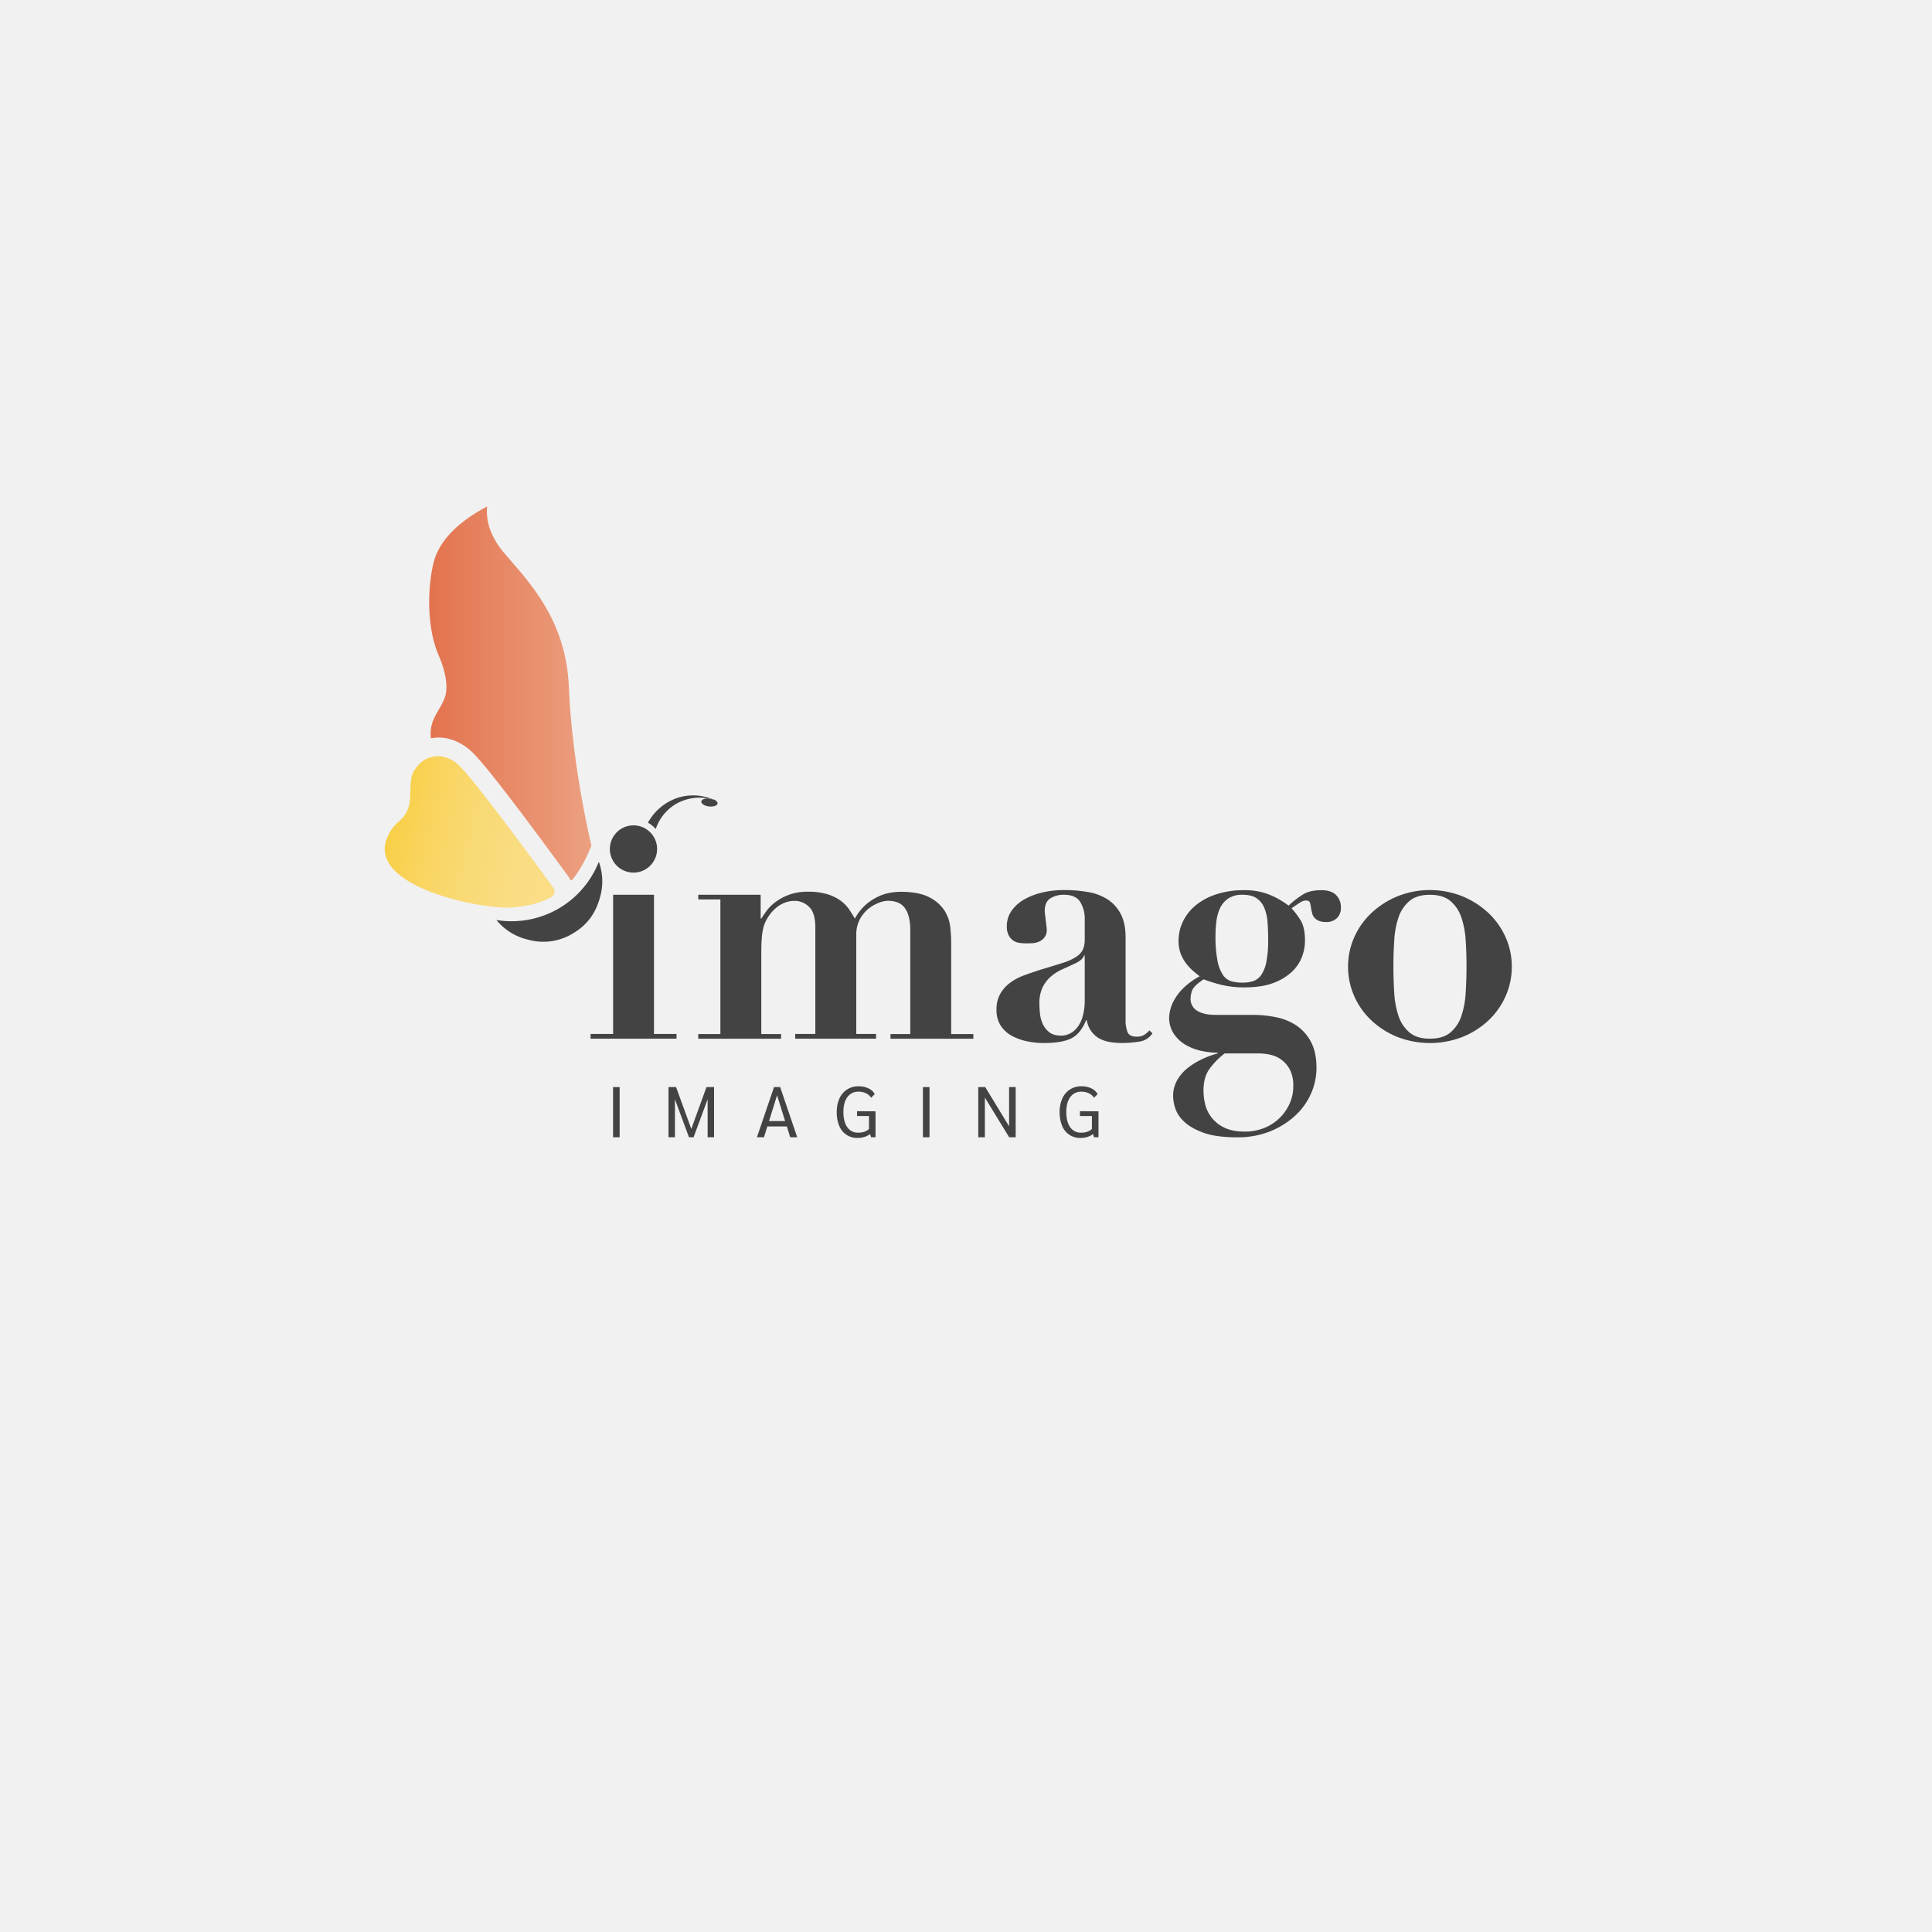 <svg id="Layer_1" data-name="Layer 1" xmlns="http://www.w3.org/2000/svg" xmlns:xlink="http://www.w3.org/1999/xlink" viewBox="0 0 1200 1200"><defs><style>.cls-1{fill:#f1f1f1;}.cls-2{fill:url(#linear-gradient);}.cls-3{fill:url(#linear-gradient-2);}.cls-4{fill:#434344;}.cls-5{fill:none;}</style><linearGradient id="linear-gradient" x1="266.58" y1="430.68" x2="373.26" y2="430.68" gradientUnits="userSpaceOnUse"><stop offset="0" stop-color="#e3734e"/><stop offset="1" stop-color="#eca384"/></linearGradient><linearGradient id="linear-gradient-2" x1="244.56" y1="506.53" x2="344.18" y2="529.41" gradientUnits="userSpaceOnUse"><stop offset="0" stop-color="#f8cf47"/><stop offset="0.22" stop-color="#f9d45e"/><stop offset="0.49" stop-color="#f9d973"/><stop offset="0.76" stop-color="#fadc81"/><stop offset="1" stop-color="#fadd85"/></linearGradient></defs><rect class="cls-1" width="1200" height="1200"/><path class="cls-2" d="M367.31,525.17c-5.73-24.88-12.36-61.54-14-98.74-1.7-38.57-21.3-61.18-36.37-78.55l-3.76-4.4a48,48,0,0,1-7.56-11.75,33,33,0,0,1-3.07-17.12c-18.34,9.69-29.68,21.39-33.08,34.28-3.35,12.73-5.33,38.73,3,58.2.21.5,6,12.91,4.58,23a16.38,16.38,0,0,1-.84,3.29c-3.15,8.62-9.89,13.7-8.57,25.19,0,0,2.48-.37,2.74-.39,7.89-.63,15.93,2.47,22.65,8.74,9,8.37,37.45,46.59,59.77,77.18a27,27,0,0,1,1.63,2.57l.72.07C362.86,537.75,367.31,525.17,367.31,525.17Z"/><path class="cls-3" d="M317.54,563.66c8.92-.72,17.3-2.17,24.81-6.44l0,0a4.06,4.06,0,0,0,1.36-5.8c-.11-.16-.21-.32-.33-.47l-3.16-4.34c-29-39.6-49-65.46-55.15-71.21a19.81,19.81,0,0,0-10.74-5.55,14.23,14.23,0,0,0-1.95-.15c-.38,0-.75,0-1.13,0-6.71.54-11.42,4.13-14.55,10-2.79,5.27-1.1,15.78-2.76,21.11-2,6.36-4.86,8.12-7.57,10.71a22.91,22.91,0,0,0-4.34,5.64C222.89,550.08,299.41,565.11,317.54,563.66Z"/><path class="cls-4" d="M371.93,535.25a58.25,58.25,0,0,1-63.58,36.19,35.47,35.47,0,0,0,18.85,12l1.62.42a35.09,35.09,0,0,0,26.5-3.79c8.86-5,14.51-12.37,17.27-22.45A35.46,35.46,0,0,0,371.93,535.25Z"/><path class="cls-5" d="M346.53,564.57a58.22,58.22,0,0,1-29,7.54,62.89,62.89,0,0,1-9.19-.67,35.47,35.47,0,0,0,18.85,12l1.62.42a38.67,38.67,0,0,0,8.86,1.06A35.14,35.14,0,0,0,355.32,580c8.86-5,14.51-12.38,17.27-22.46a35.46,35.46,0,0,0-.66-22.33A59.44,59.44,0,0,1,346.53,564.57Z"/><path class="cls-4" d="M440.89,496c.37,0,.72.11,1.07.18a31.57,31.57,0,0,0-22-.32A33,33,0,0,0,402.44,511a18.52,18.52,0,0,1,4.87,3.89,28.46,28.46,0,0,1,13.87-16.27,29.62,29.62,0,0,1,18.31-2.75A9.6,9.6,0,0,1,440.89,496Z"/><path class="cls-4" d="M442,496.13c.63.25,1.26.51,1.87.8a29.78,29.78,0,0,0-4.34-1c-2.14,0-3.8.79-3.94,1.91-.16,1.35,2,2.72,4.75,3.05s5.17-.5,5.34-1.85C445.77,497.83,444.19,496.64,442,496.13Z"/><path class="cls-4" d="M442,496.13c-.35-.07-.7-.14-1.07-.18a9.6,9.6,0,0,0-1.4-.06,29.78,29.78,0,0,1,4.34,1C443.22,496.64,442.59,496.38,442,496.13Z"/><path class="cls-4" d="M393.47,512.65a14.67,14.67,0,1,0,4.35.66A14.81,14.81,0,0,0,393.47,512.65Z"/><path class="cls-4" d="M406.2,555.75v86.47h14v2.92H366.82v-2.92h14V555.75Z"/><path class="cls-4" d="M472.46,555.75v14.79h.42c.83-1.38,1.94-3,3.33-4.89a27.37,27.37,0,0,1,5.52-5.42,33.78,33.78,0,0,1,8.34-4.48,32.94,32.94,0,0,1,11.77-1.88A40.7,40.7,0,0,1,514,555.44a27.75,27.75,0,0,1,8.13,4,22.53,22.53,0,0,1,5.21,5.31c1.31,1.95,2.53,3.89,3.64,5.83a31.09,31.09,0,0,1,7-8.85,33.7,33.7,0,0,1,7.82-5,28.25,28.25,0,0,1,7.5-2.29,41.33,41.33,0,0,1,5.83-.53q11.88,0,18.34,3.55a23.92,23.92,0,0,1,9.38,8.44,24.47,24.47,0,0,1,3.43,10.31q.53,5.42.52,9.17v56.88h13.76v2.92H553.1v-2.92h12.29V577.63q0-8.75-3.23-13.44t-10.73-4.69a16.65,16.65,0,0,0-5.62,1.25,23.33,23.33,0,0,0-6.46,3.75,21,21,0,0,0-5.32,6.57,20.1,20.1,0,0,0-2.18,9.69v61.46h12.29v2.92H493.92v-2.92h12.5V576q0-9.16-4-12.81a12.62,12.62,0,0,0-8.75-3.65q-8.32,0-14.58,7.29a32.12,32.12,0,0,0-2.92,4.28,20.38,20.38,0,0,0-2,5,39,39,0,0,0-1,6.46q-.31,3.65-.31,8.85v50.84h12.29v2.92H433.7v-2.92h13.75V558.67H433.7v-2.92Z"/><path class="cls-4" d="M707.4,647a70.09,70.09,0,0,1-10.32.83q-10.62,0-15.73-3.75A16,16,0,0,1,675,633.68h-.42q-3.35,8.34-9.17,11.25t-16.88,2.92a52.34,52.34,0,0,1-10.21-1,35.6,35.6,0,0,1-9.58-3.33,19,19,0,0,1-7.09-6.36,17.42,17.42,0,0,1-2.71-9.9,19.54,19.54,0,0,1,2.4-10.1,22.56,22.56,0,0,1,6.25-6.88,34.74,34.74,0,0,1,8.75-4.58q4.89-1.77,10.11-3.44Q655,599.71,660.3,598a33.85,33.85,0,0,0,8.24-3.76,11.15,11.15,0,0,0,4.06-4.48,15.58,15.58,0,0,0,1.15-6.45V570.54A19.76,19.76,0,0,0,671,560.33q-2.71-4.58-10.21-4.58a15.53,15.53,0,0,0-8.34,2.19q-3.54,2.19-3.54,8a19.21,19.21,0,0,0,.21,2.19c.13,1,.27,2.19.41,3.44s.28,2.43.42,3.54a21.88,21.88,0,0,1,.21,2.29,7.52,7.52,0,0,1-1.46,4.9,8.82,8.82,0,0,1-3.44,2.6,12.06,12.06,0,0,1-4.16.94c-1.46.07-2.68.1-3.65.1a29.93,29.93,0,0,1-4.27-.31,8.88,8.88,0,0,1-3.86-1.46,9.13,9.13,0,0,1-2.81-3.23,11.59,11.59,0,0,1-1.15-5.62,16.41,16.41,0,0,1,3-9.69,24.18,24.18,0,0,1,8-7.09,42.67,42.67,0,0,1,11.35-4.27A59.15,59.15,0,0,1,661,552.83a84.81,84.81,0,0,1,14.9,1.25A32.43,32.43,0,0,1,688,558.67a24,24,0,0,1,8.13,9.06q3,5.73,3,14.48v51.68a19.68,19.68,0,0,0,1.14,7c.76,2,2.68,3,5.73,3a8.66,8.66,0,0,0,4.48-1,14.42,14.42,0,0,0,3.44-2.92l1.88,1.88A11.79,11.79,0,0,1,707.4,647Zm-34.07-53.55a6.23,6.23,0,0,1-1.56,2.39,16.24,16.24,0,0,1-4.07,2.61q-4,1.88-7.92,3.64a28.57,28.57,0,0,0-7.08,4.48,21.44,21.44,0,0,0-5.11,6.67,22.83,22.83,0,0,0-2,10.21q0,2.5.32,5.84a21.3,21.3,0,0,0,1.66,6.46,13.87,13.87,0,0,0,4.07,5.31q2.7,2.19,7.5,2.19a12.22,12.22,0,0,0,5.31-1.25,13.56,13.56,0,0,0,4.69-3.86,19.74,19.74,0,0,0,3.33-6.87A36.85,36.85,0,0,0,673.75,621v-27.5Z"/><path class="cls-4" d="M793,631.91a34.86,34.86,0,0,1,12.6,5.31,27.73,27.73,0,0,1,8.76,10.11q3.33,6.36,3.33,15.94a39.58,39.58,0,0,1-3.33,15.84,41.18,41.18,0,0,1-9.8,13.75,51,51,0,0,1-15.52,9.79,53.86,53.86,0,0,1-20.73,3.75q-13.14,0-21-2.91t-12-7a19.59,19.59,0,0,1-5.42-8.34,26.58,26.58,0,0,1-1.25-7.19,19.87,19.87,0,0,1,2.5-10,26.48,26.48,0,0,1,6.57-7.61,45.08,45.08,0,0,1,9-5.52,55.79,55.79,0,0,1,9.69-3.54v-.42a49.37,49.37,0,0,1-9.48-1,34,34,0,0,1-9.9-3.54,22.75,22.75,0,0,1-7.71-6.88,18.15,18.15,0,0,1-3.13-10.83,23.6,23.6,0,0,1,.53-3.75,24.16,24.16,0,0,1,2.39-6.36,32.54,32.54,0,0,1,5.73-7.6,43.72,43.72,0,0,1,10.32-7.51c-1.25-1-2.65-2.11-4.17-3.43a29.86,29.86,0,0,1-4.27-4.59,25,25,0,0,1-3.34-6,21.87,21.87,0,0,1-1.35-8,27.36,27.36,0,0,1,2.81-12.19,29.89,29.89,0,0,1,8-10,39.4,39.4,0,0,1,12.82-6.78,54.38,54.38,0,0,1,17-2.5,40.76,40.76,0,0,1,16.15,2.92,52.35,52.35,0,0,1,11.56,6.67,54.81,54.81,0,0,1,9.38-7.19q4.17-2.4,11.05-2.4,6,0,9.06,3a10.6,10.6,0,0,1,3,7.82,8.63,8.63,0,0,1-2.5,6.56,9.23,9.23,0,0,1-6.67,2.4,11.2,11.2,0,0,1-4.69-.83,7.78,7.78,0,0,1-2.71-2,6.06,6.06,0,0,1-1.24-2.5c-.21-.91-.39-1.64-.53-2.19a35.39,35.39,0,0,0-.83-4.38c-.28-1-1.18-1.46-2.71-1.46a6.24,6.24,0,0,0-2.92.94c-1.11.63-3,1.91-5.83,3.86a55,55,0,0,1,5.42,7.18q2.91,4.49,2.91,13a28.49,28.49,0,0,1-2,10.31,25.05,25.05,0,0,1-6.46,9.27,34.06,34.06,0,0,1-11.57,6.78q-7.08,2.61-17.5,2.6a59.06,59.06,0,0,1-14.8-1.67,89.42,89.42,0,0,1-10.62-3.33q-6,4-7.09,6.77a15,15,0,0,0-1,5.11,8.37,8.37,0,0,0,4.17,7.71c2.77,1.66,6.53,2.5,11.25,2.5h22.92A71.15,71.15,0,0,1,793,631.91Zm-44.49,53.86a21.76,21.76,0,0,0,11.88,14.59q5,2.5,12.92,2.5a31.9,31.9,0,0,0,11.46-2.08,28.94,28.94,0,0,0,16-14.8,26.08,26.08,0,0,0,2.5-11.46,21.28,21.28,0,0,0-2.08-10.1,17.85,17.85,0,0,0-12.09-9.28,32.21,32.21,0,0,0-6.87-.83H760.64a47.89,47.89,0,0,0-9.69,10q-3.45,5-3.44,13.34A34.83,34.83,0,0,0,748.55,685.77Zm29.8-76.36a10.08,10.08,0,0,0,5-3.75,21.57,21.57,0,0,0,3.23-8.13,68.29,68.29,0,0,0,1.14-13.86c0-4-.14-7.74-.41-11.15a27.27,27.27,0,0,0-2.09-8.85,13.34,13.34,0,0,0-4.79-5.84c-2.08-1.38-5-2.08-8.75-2.08a15.27,15.27,0,0,0-8.54,2.19,14.47,14.47,0,0,0-5.11,5.73,26,26,0,0,0-2.4,8.13,70.33,70.33,0,0,0-.62,9.37,78,78,0,0,0,1.25,15.63,23.72,23.72,0,0,0,3.44,8.86,9.55,9.55,0,0,0,5.31,3.85,25.61,25.61,0,0,0,6.67.83A22,22,0,0,0,778.35,609.41Z"/><path class="cls-4" d="M908.27,556.69A53.26,53.26,0,0,1,924.41,567a46.51,46.51,0,0,1,10.73,15.11A44.29,44.29,0,0,1,939,600.34a44.76,44.76,0,0,1-3.86,18.44,46.3,46.3,0,0,1-10.73,15.11,51.53,51.53,0,0,1-16.14,10.21,55.8,55.8,0,0,1-40.22,0,51.46,51.46,0,0,1-16.15-10.21,46.44,46.44,0,0,1-10.73-15.11,44.76,44.76,0,0,1-3.86-18.44,44.29,44.29,0,0,1,3.86-18.23A46.66,46.66,0,0,1,851.9,567a53.19,53.19,0,0,1,16.15-10.31,54.31,54.31,0,0,1,40.22,0Zm-7.4,84.6a22.71,22.71,0,0,0,6.77-10.11,54.08,54.08,0,0,0,2.71-14.38q.51-8.12.52-16.46T910.35,584a53.85,53.85,0,0,0-2.71-14.27,22.68,22.68,0,0,0-6.77-10.1q-4.59-3.86-12.71-3.86t-12.71,3.86a22.62,22.62,0,0,0-6.78,10.1A53.86,53.86,0,0,0,866,584q-.53,8-.53,16.36T866,616.8a54.09,54.09,0,0,0,2.7,14.38,22.65,22.65,0,0,0,6.78,10.11q4.57,3.86,12.71,3.85T900.87,641.29Z"/><path class="cls-4" d="M380.78,675.21h4.09v31.17h-4.09Z"/><path class="cls-4" d="M443.52,675.21v31.17h-4v-23.6l-8.73,23.6h-2.85l-8.73-23.6v23.6h-4V675.21h4.72l9.44,26,9.44-26Z"/><path class="cls-4" d="M488.72,699.66H476.61l-2.09,6.72h-4.37l10.6-31.17h3.83l10.6,31.17h-4.37Zm-1.07-3.34-5-16-5,16Z"/><path class="cls-4" d="M543.81,690.26v16.12h-2.76l-.67-2a10.64,10.64,0,0,1-3.45,1.78,13.88,13.88,0,0,1-4.21.63,11.82,11.82,0,0,1-11.45-7.49,21.41,21.41,0,0,1-1.55-8.55,19.9,19.9,0,0,1,1.67-8.46,12.91,12.91,0,0,1,4.72-5.58,12.73,12.73,0,0,1,7.14-2,13.84,13.84,0,0,1,6.15,1.3,8.49,8.49,0,0,1,3.92,3.56l-2.27,2.27a7.48,7.48,0,0,0-3.14-2.78,10.49,10.49,0,0,0-4.61-1,8.17,8.17,0,0,0-6.95,3.34c-1.66,2.22-2.49,5.33-2.49,9.3s.81,7.19,2.42,9.45a7.9,7.9,0,0,0,6.79,3.38,11.64,11.64,0,0,0,3.77-.58,7.92,7.92,0,0,0,2.91-1.69v-8.06h-7.43v-3Z"/><path class="cls-4" d="M573.24,675.21h4.1v31.17h-4.1Z"/><path class="cls-4" d="M630.86,675.21v31.17h-4.05l-15.09-24.67v24.67h-4.1V675.21h4.32l14.83,24.36V675.21Z"/><path class="cls-4" d="M682.3,690.26v16.12h-2.76l-.67-2a10.64,10.64,0,0,1-3.45,1.78,13.84,13.84,0,0,1-4.21.63,12.36,12.36,0,0,1-7-1.94,12.16,12.16,0,0,1-4.49-5.55,21.4,21.4,0,0,1-1.56-8.55,19.9,19.9,0,0,1,1.67-8.46,12.91,12.91,0,0,1,4.72-5.58,12.73,12.73,0,0,1,7.14-2,13.84,13.84,0,0,1,6.15,1.3,8.49,8.49,0,0,1,3.92,3.56l-2.27,2.27a7.42,7.42,0,0,0-3.14-2.78,10.46,10.46,0,0,0-4.61-1,8.17,8.17,0,0,0-6.95,3.34c-1.66,2.22-2.49,5.33-2.49,9.3s.81,7.19,2.43,9.45a7.88,7.88,0,0,0,6.79,3.38,11.58,11.58,0,0,0,3.76-.58,8,8,0,0,0,2.92-1.69v-8.06h-7.44v-3Z"/></svg>